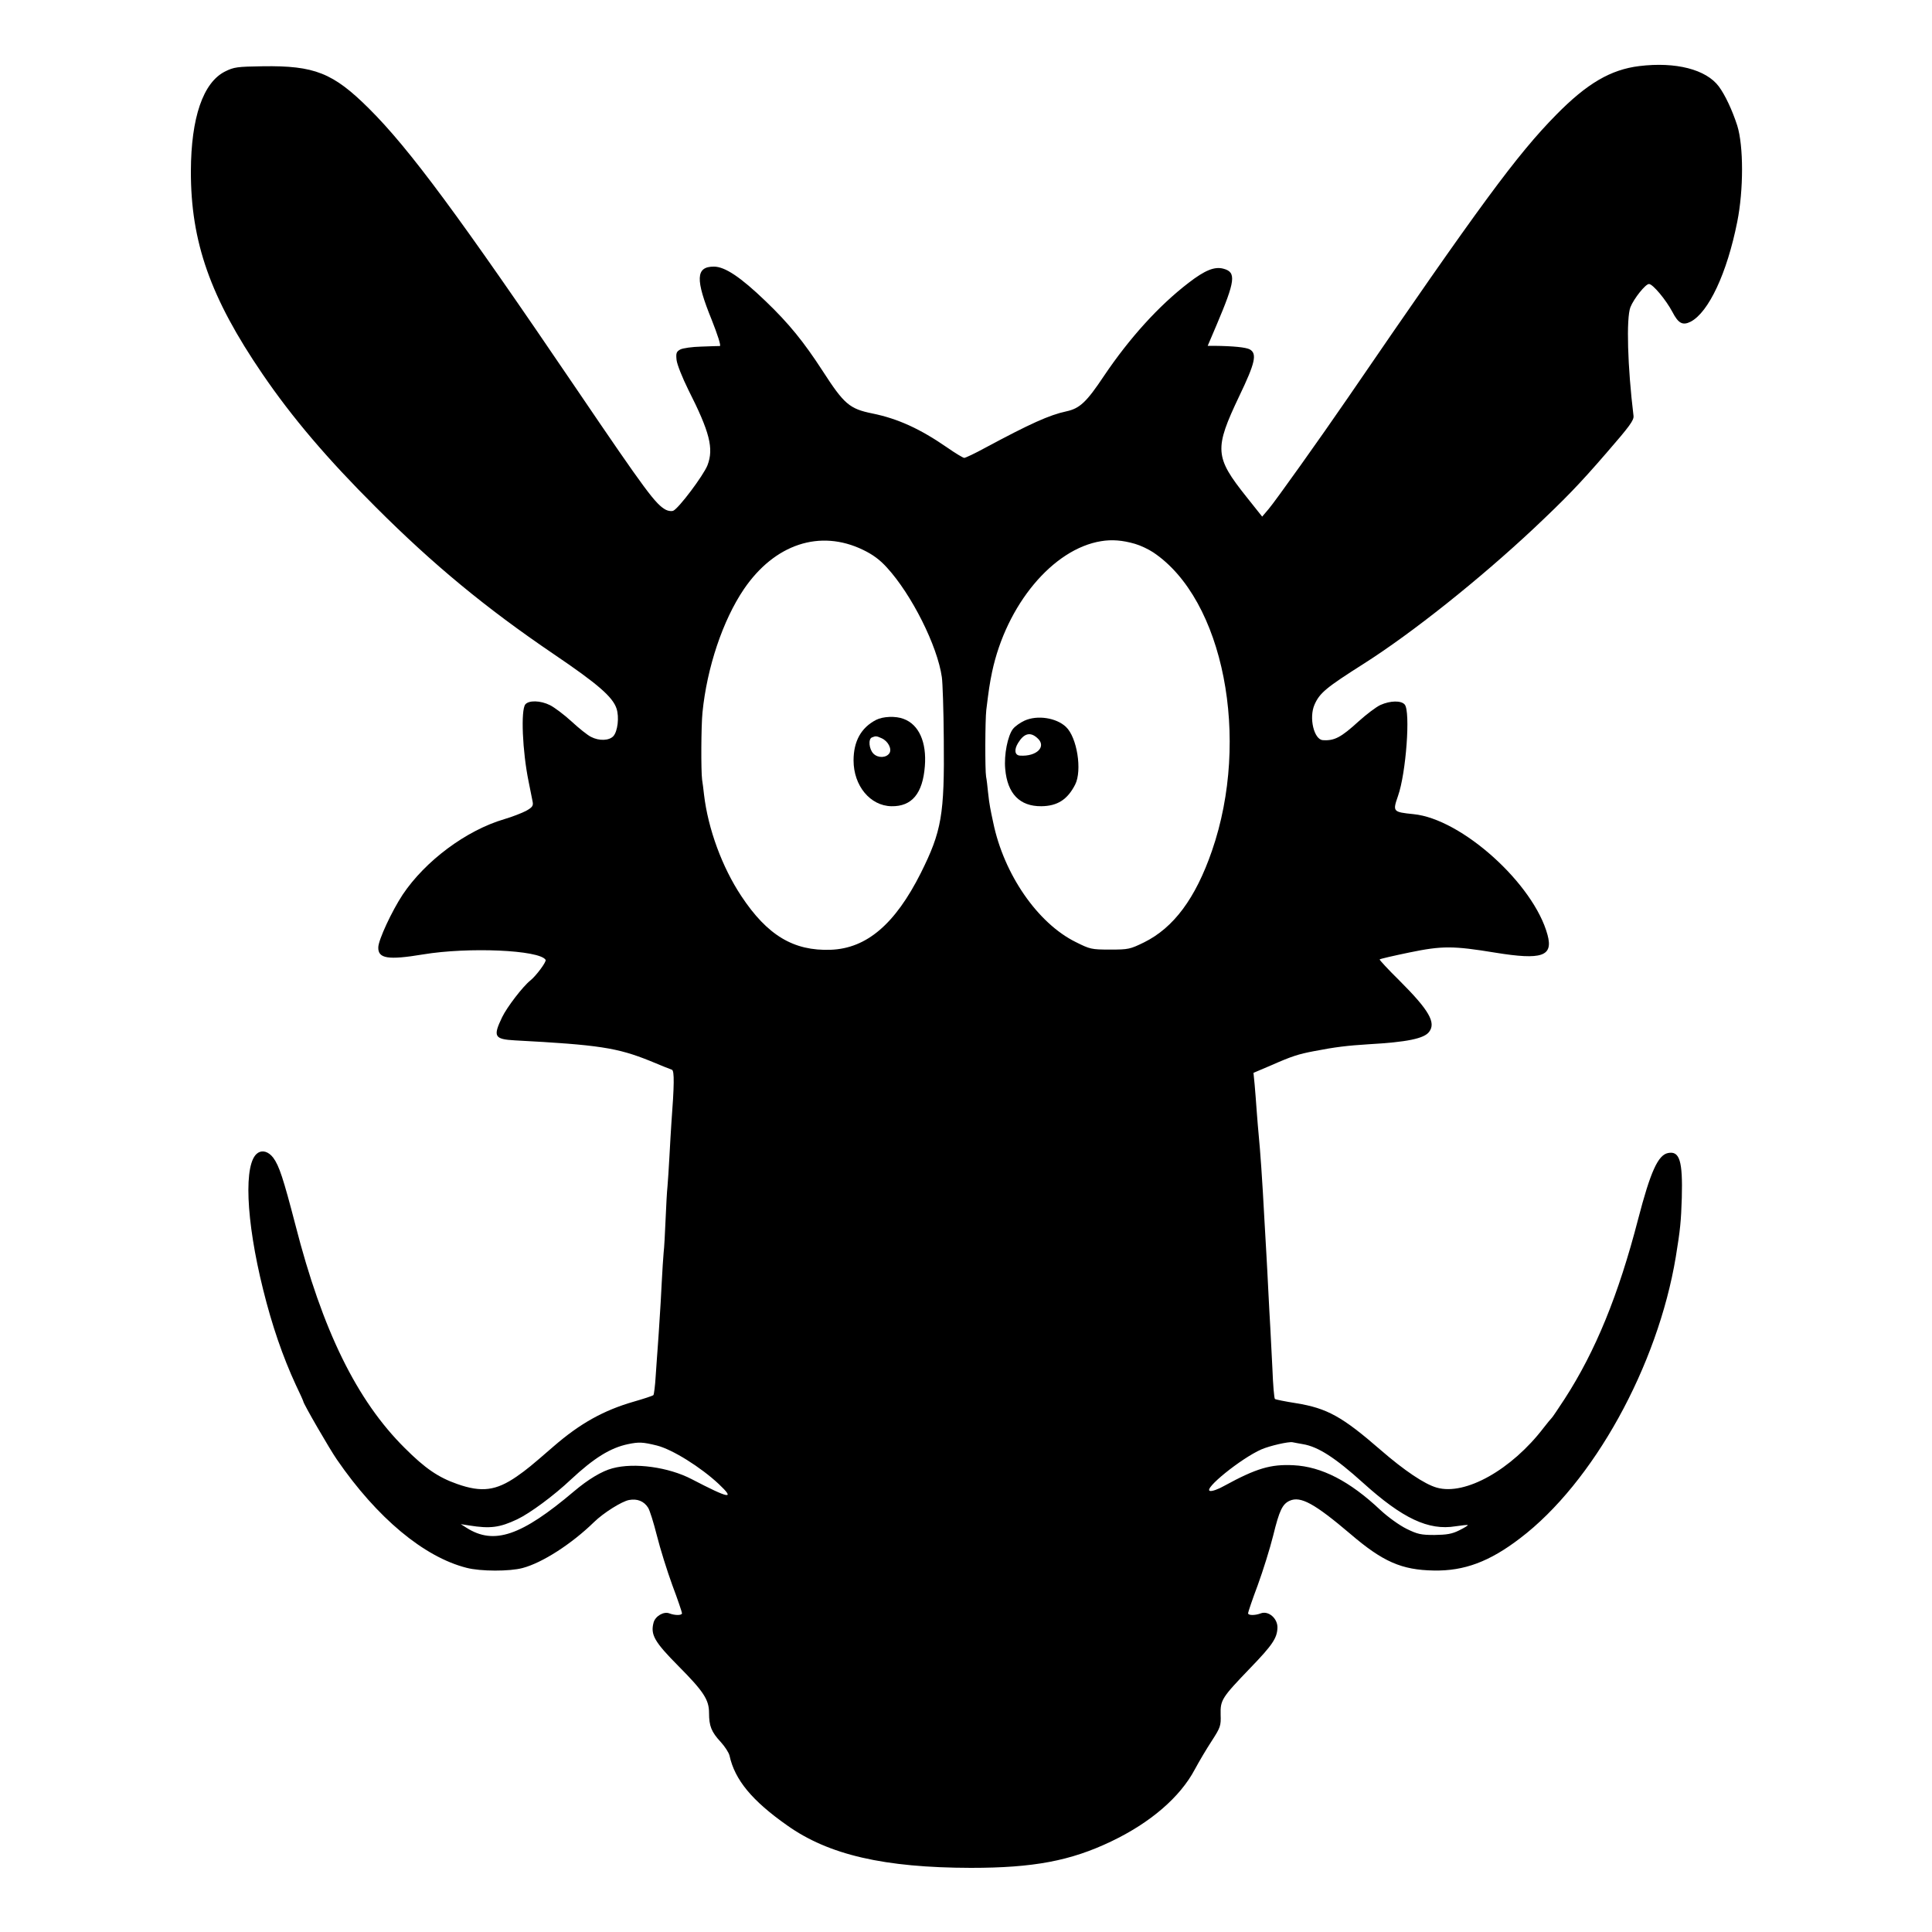<?xml version="1.0" standalone="no"?>
<!DOCTYPE svg PUBLIC "-//W3C//DTD SVG 20010904//EN"
 "http://www.w3.org/TR/2001/REC-SVG-20010904/DTD/svg10.dtd">
<svg version="1.0" xmlns="http://www.w3.org/2000/svg"
 width="1000pt" height="1000pt" viewBox="0 0 1000 1000"
 preserveAspectRatio="xMidYMid meet">
<g transform="translate(0,1000) scale(0.1,-0.1)"
fill="#000000" stroke="none">
<path d="M8485 9658 c-148 -18 -271 -90 -430 -252 -203 -206 -395 -467 -1079
-1466 -142 -207 -375 -534 -409 -574 l-34 -40 -82 103 c-164 206 -167 247 -36
522 82 171 93 219 53 241 -20 10 -82 17 -185 18 l-32 0 46 108 c97 229 103
273 36 291 -46 13 -97 -8 -181 -73 -154 -118 -306 -286 -438 -482 -90 -135
-125 -168 -194 -183 -89 -19 -188 -64 -421 -189 -53 -29 -102 -52 -108 -52 -6
0 -46 24 -89 54 -139 96 -254 149 -387 176 -118 24 -146 48 -257 220 -98 151
-175 246 -295 361 -130 125 -211 179 -268 179 -94 0 -97 -65 -11 -276 30 -76
49 -134 42 -135 -6 0 -49 -1 -96 -3 -47 -1 -96 -8 -109 -15 -20 -11 -23 -19
-19 -55 3 -24 30 -91 60 -152 112 -221 133 -305 100 -392 -21 -53 -150 -225
-178 -236 -8 -3 -25 -1 -37 5 -53 28 -101 92 -462 624 -610 899 -866 1245
-1075 1453 -186 185 -282 223 -550 219 -132 -2 -149 -4 -195 -27 -114 -57
-176 -239 -177 -515 -1 -367 101 -656 370 -1050 154 -226 337 -441 587 -690
297 -297 568 -521 920 -760 229 -155 306 -222 326 -282 15 -45 6 -118 -16
-143 -22 -24 -74 -26 -116 -4 -17 8 -62 44 -101 80 -38 35 -89 73 -111 84 -50
25 -110 26 -128 4 -24 -30 -15 -243 17 -399 9 -44 18 -91 21 -105 4 -21 -2
-29 -34 -47 -21 -11 -72 -31 -113 -43 -197 -58 -409 -216 -526 -391 -56 -85
-125 -233 -126 -272 -2 -59 51 -67 232 -37 235 39 602 23 634 -28 6 -9 -49
-83 -79 -107 -39 -31 -121 -138 -146 -190 -48 -100 -41 -114 67 -120 434 -23
529 -38 698 -106 55 -23 107 -44 114 -46 13 -6 12 -79 -3 -278 -2 -33 -7 -109
-10 -170 -3 -60 -8 -130 -10 -155 -3 -25 -7 -103 -10 -173 -3 -71 -7 -147 -10
-170 -2 -23 -7 -94 -10 -157 -3 -63 -8 -149 -11 -190 -2 -41 -7 -102 -9 -135
-3 -33 -7 -103 -11 -155 -3 -52 -9 -98 -12 -101 -4 -4 -50 -19 -102 -34 -156
-45 -278 -113 -414 -231 -120 -104 -137 -118 -191 -156 -107 -74 -182 -84
-309 -39 -97 34 -165 80 -271 186 -248 246 -426 608 -566 1155 -63 242 -84
306 -115 348 -24 31 -55 41 -80 24 -74 -49 -62 -346 28 -707 46 -186 102 -348
169 -493 22 -45 39 -84 39 -86 0 -11 137 -248 174 -301 207 -301 450 -504 671
-560 73 -19 223 -19 290 -1 102 27 253 124 370 238 48 47 143 107 181 114 42
8 77 -6 98 -39 9 -13 29 -78 46 -145 17 -68 53 -183 80 -257 28 -74 50 -140
50 -145 0 -12 -36 -12 -65 -1 -29 12 -73 -14 -82 -47 -17 -63 4 -100 129 -226
130 -131 158 -174 158 -242 0 -68 12 -98 60 -150 22 -24 42 -55 46 -71 27
-125 116 -233 298 -361 215 -153 503 -219 951 -220 324 0 516 36 727 137 203
97 356 229 432 372 22 41 61 107 88 148 45 70 48 78 46 136 -2 76 6 88 153
241 115 119 139 155 141 208 2 49 -47 91 -87 75 -29 -11 -65 -11 -65 1 0 5 22
71 50 145 27 74 63 189 80 257 32 131 48 163 85 180 57 26 130 -15 315 -172
168 -144 265 -186 431 -189 158 -3 289 46 447 167 379 288 712 891 806 1457
23 141 27 182 31 305 5 190 -11 244 -71 232 -52 -10 -91 -96 -155 -342 -102
-394 -221 -684 -380 -930 -34 -52 -64 -97 -68 -100 -3 -3 -22 -25 -41 -50
-166 -217 -406 -352 -553 -310 -62 17 -169 89 -291 195 -199 173 -277 216
-437 242 -57 9 -107 19 -110 22 -4 3 -10 74 -13 156 -4 83 -9 179 -11 215 -2
36 -7 119 -10 185 -3 66 -8 152 -10 190 -2 39 -7 117 -10 175 -12 226 -22 362
-30 445 -2 22 -7 76 -10 120 -3 44 -8 107 -11 141 l-6 61 94 40 c104 46 139
57 218 72 113 22 174 29 285 36 195 11 286 29 312 64 37 48 -1 113 -152 264
-60 59 -106 109 -104 111 2 3 72 19 154 36 169 35 226 35 445 -1 241 -39 300
-19 270 92 -71 264 -445 601 -694 625 -107 11 -108 13 -80 94 42 119 65 437
35 473 -18 22 -75 21 -126 -2 -22 -10 -72 -48 -112 -84 -92 -84 -126 -102
-186 -98 -46 3 -73 116 -43 184 27 61 60 88 257 213 251 160 595 434 878 699
161 152 232 224 378 393 118 136 141 167 138 190 -31 254 -38 505 -16 562 18
45 78 120 96 120 20 0 88 -82 121 -144 31 -60 53 -72 95 -51 93 49 188 251
241 517 33 165 33 392 0 498 -26 80 -62 157 -95 202 -66 89 -224 129 -412 106z
m-4018 -2504 c50 -24 87 -51 124 -92 128 -140 261 -405 284 -567 4 -27 9 -171
10 -320 4 -393 -11 -477 -119 -694 -133 -264 -280 -390 -466 -397 -192 -7
-328 74 -463 278 -99 149 -172 347 -193 525 -3 26 -7 61 -10 78 -6 46 -5 277
2 347 23 232 105 477 214 638 159 234 394 312 617 204z m1408 31 c28 -8 70
-28 94 -44 364 -243 505 -964 304 -1545 -85 -246 -198 -398 -352 -474 -72 -35
-80 -37 -175 -37 -97 0 -104 2 -178 39 -197 97 -372 351 -427 618 -6 29 -14
64 -16 78 -3 14 -8 50 -11 80 -3 30 -7 66 -10 80 -6 33 -5 294 1 345 13 106
17 134 30 197 74 348 315 637 565 677 55 9 110 5 175 -14z m-2475 -4667 c80
-20 227 -112 320 -199 88 -83 56 -77 -140 25 -119 62 -296 87 -410 56 -54 -14
-126 -57 -200 -120 -272 -230 -413 -278 -555 -188 l-30 19 45 -7 c107 -17 156
-11 247 32 67 32 190 123 278 206 119 111 204 164 295 183 57 12 77 11 150 -7z
m3344 7 c79 -13 168 -71 311 -200 205 -185 339 -248 479 -225 33 5 61 8 63 6
2 -2 -18 -14 -44 -27 -38 -19 -65 -23 -128 -24 -70 0 -88 4 -145 32 -38 19
-95 60 -135 97 -159 150 -305 225 -450 232 -118 6 -192 -16 -357 -106 -31 -18
-65 -30 -75 -27 -38 8 161 169 266 215 44 19 141 41 161 37 8 -2 33 -6 54 -10z"/>
<path d="M4535 6274 c-78 -40 -117 -111 -117 -210 0 -131 86 -235 196 -237
106 -2 162 66 173 207 10 125 -31 216 -110 245 -41 16 -107 13 -142 -5z m28
-95 c34 -15 54 -55 41 -77 -16 -25 -59 -27 -83 -3 -23 23 -28 76 -8 84 19 8
24 8 50 -4z"/>
<path d="M5303 6270 c-22 -10 -49 -29 -60 -43 -27 -35 -47 -134 -40 -207 11
-128 75 -194 187 -193 83 1 135 34 175 112 37 73 10 245 -48 299 -50 47 -148
62 -214 32z m65 -89 c52 -44 -1 -98 -89 -92 -27 2 -31 31 -9 66 30 49 62 58
98 26z"/>
</g>
</svg>
